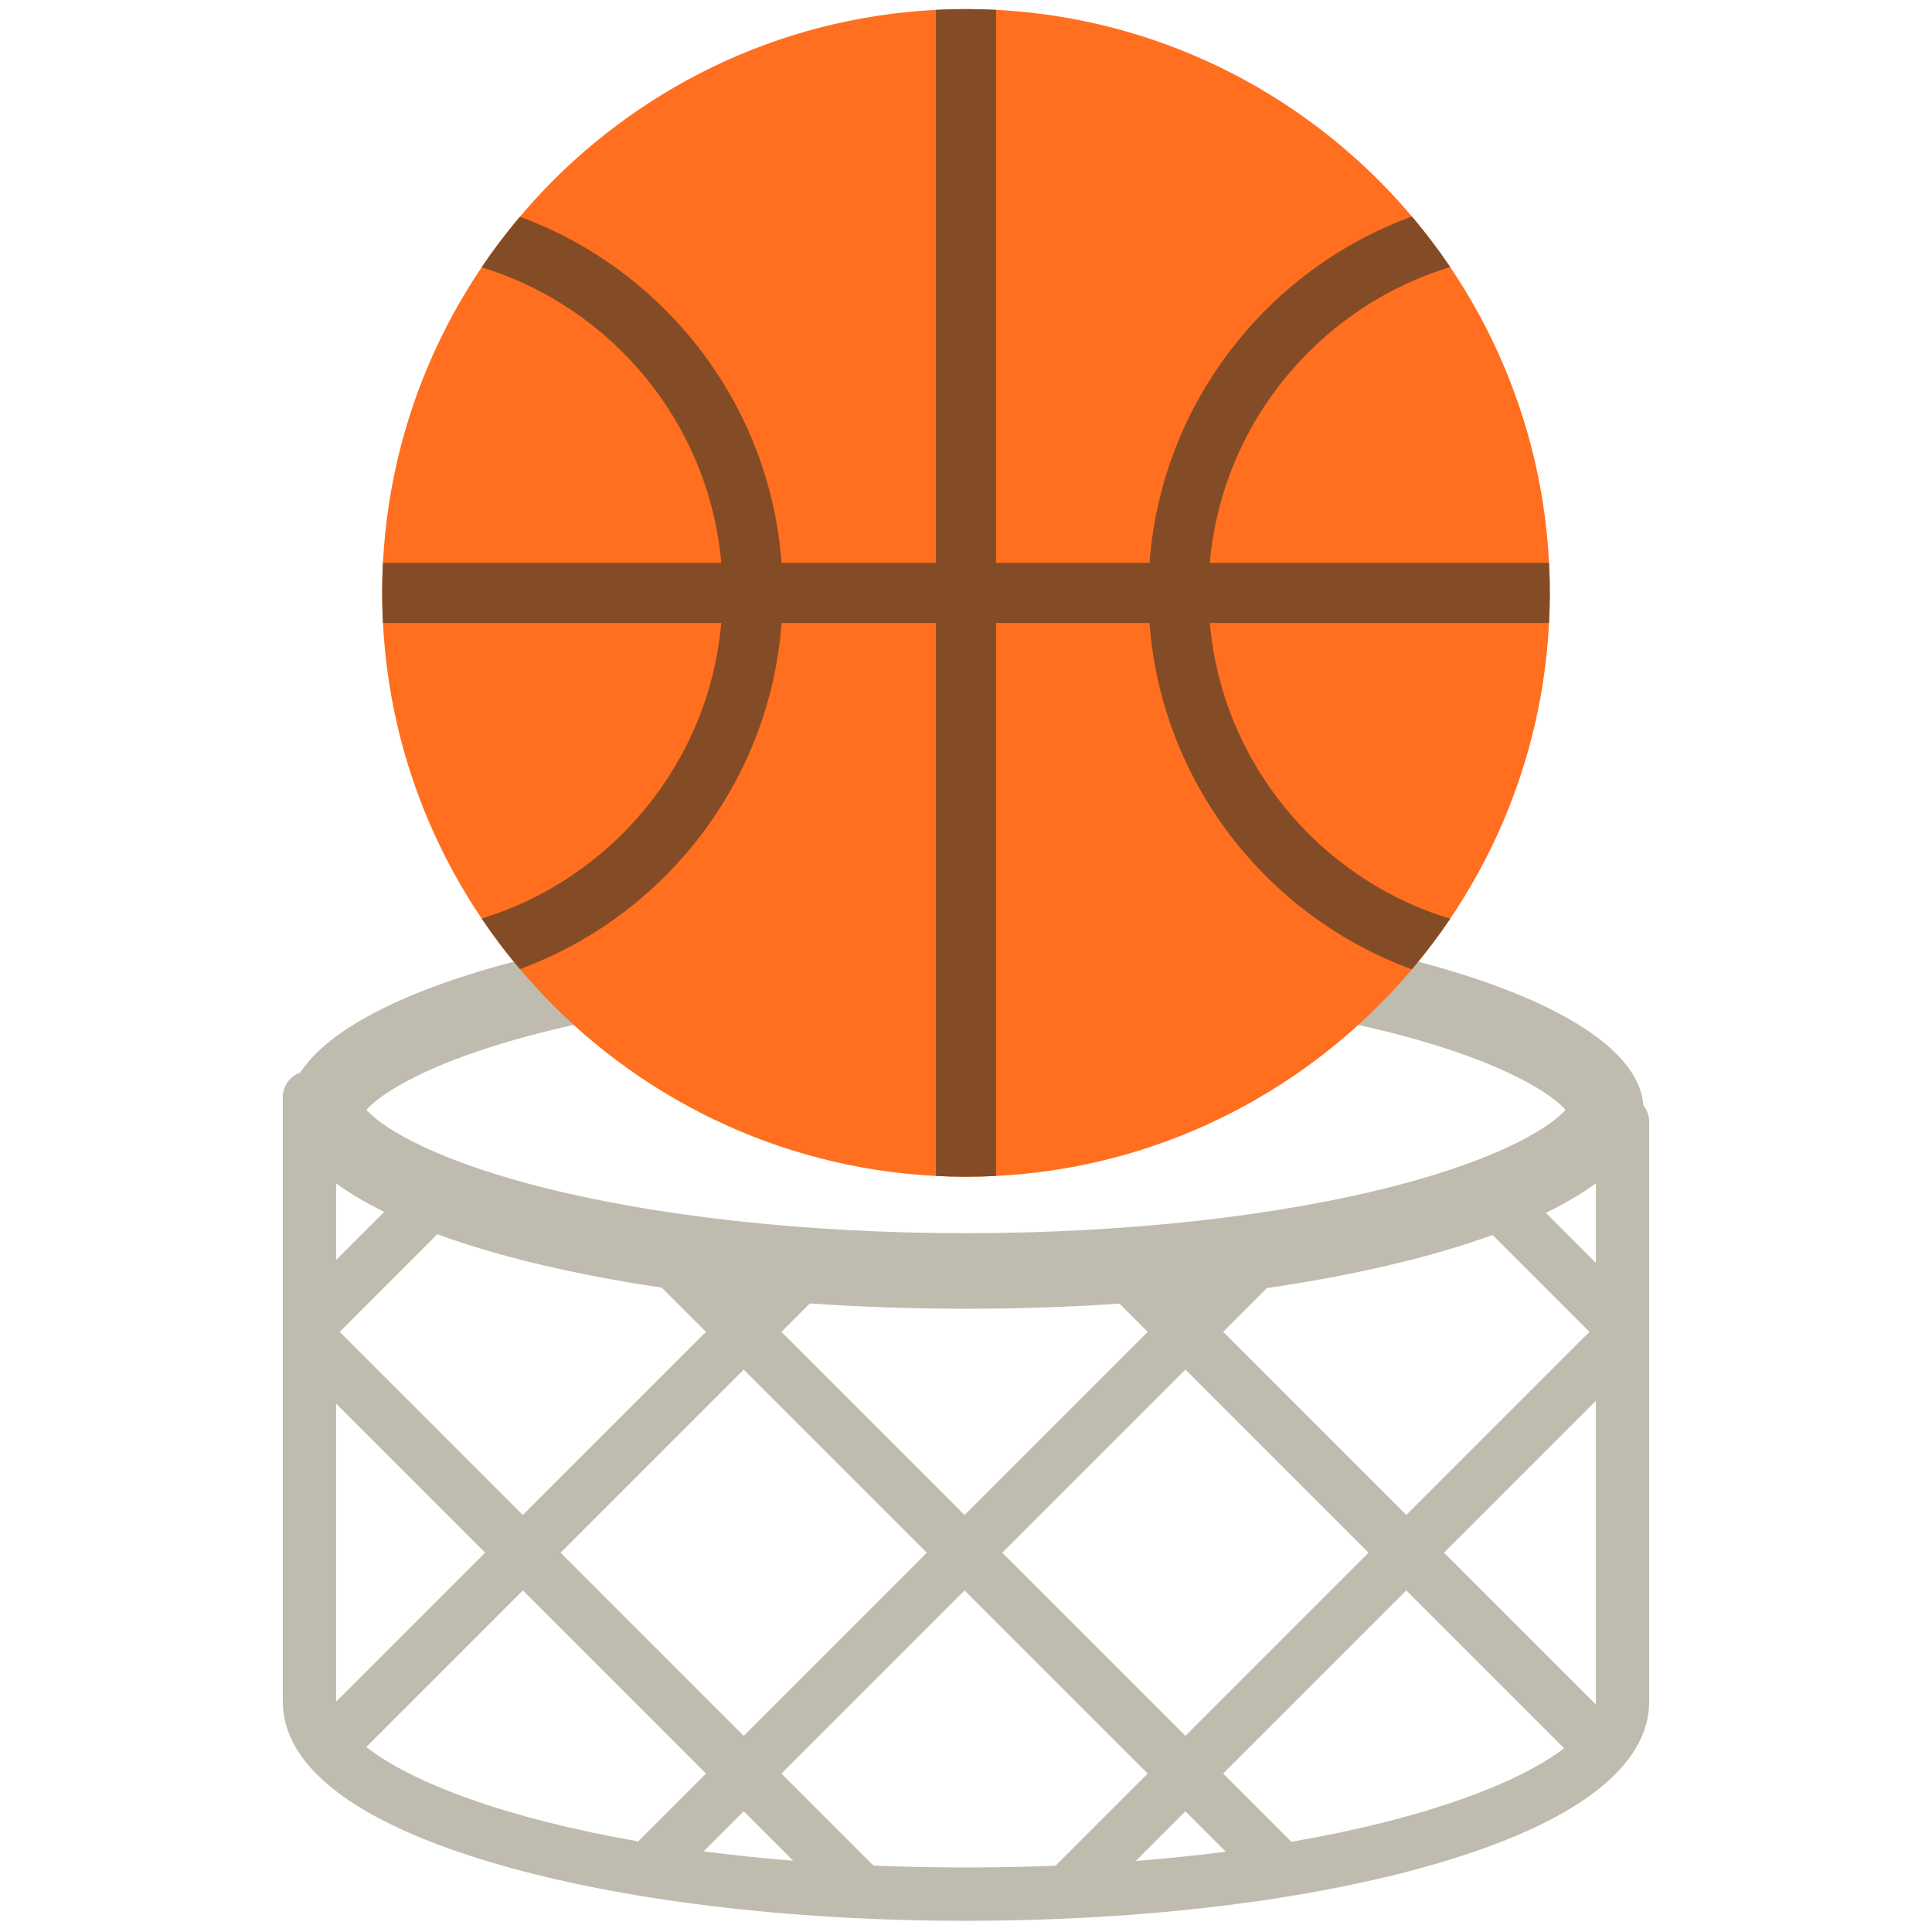 <svg enable-background="new 0 0 512 512" viewBox="0 0 512 512" xmlns="http://www.w3.org/2000/svg"><path d="m435.527 292.935c-2.139-28.571-81.693-51.54-179.527-51.54-87.633 0-160.592 18.43-176.394 42.806-2.721.984-4.67 3.583-4.67 6.643v160.039c0 17.305 19.378 32.141 56.04 42.903 33.492 9.832 77.893 15.247 125.023 15.247s91.531-5.415 125.023-15.247c36.662-10.763 56.04-25.599 56.04-42.903v-153.556c.001-1.661-.575-3.185-1.535-4.392zm-12.647 158.75-40.201-40.201 40.244-40.244v79.644c0 .265-.017.533-.043.801zm-108.73 8.331-48.532-48.532 48.532-48.532 48.532 48.532zm0 19.997 10.698 10.698c-7.574.979-15.533 1.81-23.863 2.467zm-165.592-68.529 48.532-48.532 48.532 48.532-48.532 48.532zm61.631 81.629c-8.277-.666-16.187-1.503-23.712-2.487l10.612-10.612zm-121.108-42.15c0-.026-.004-.053-.004-.079v-78.883l39.483 39.483zm-.004-137.373c3.569 2.634 7.843 5.163 12.749 7.568l-12.749 12.749zm.95 39.363 25.863-25.864c16.071 5.878 36.341 10.723 59.479 14.142l11.721 11.721-48.532 48.532zm117.061 0 7.527-7.527c13.287.92 27.141 1.409 41.385 1.409 13.99 0 27.606-.47 40.675-1.359l7.476 7.476-48.532 48.532zm117.061 0 11.592-11.592c23.24-3.387 43.624-8.208 59.812-14.069l25.66 25.66-48.532 48.532zm85.517-31.543c5.122-2.48 9.564-5.094 13.257-7.82v21.077zm-267.339-47.465c31.195-8.072 71.565-12.518 113.673-12.518s82.479 4.445 113.673 12.518c29.693 7.684 41.897 16.335 45.214 20.17-3.317 3.835-15.521 12.487-45.214 20.17-31.195 8.072-71.565 12.518-113.673 12.518s-82.479-4.445-113.673-12.518c-29.693-7.683-41.897-16.335-45.214-20.17 3.316-3.835 15.521-12.486 45.214-20.17zm-45.251 189.02 41.483-41.483 48.532 48.532-17.969 17.969c-35.317-6.163-60.146-15.637-72.046-25.018zm134.393 31.43-24.381-24.381 48.532-48.532 48.532 48.532-24.415 24.415c-7.656.303-15.571.464-23.736.464-8.451.001-16.628-.174-24.532-.498zm110.761-6.299-18.081-18.081 48.532-48.532 41.815 41.815c-12.135 9.329-37.024 18.71-72.266 24.798z" fill="#bfbcaf"/><path d="m256 311.846c-85.311 0-154.717-69.406-154.717-154.717 0-85.312 69.406-154.718 154.717-154.718s154.717 69.406 154.717 154.718c0 85.311-69.406 154.717-154.717 154.717z" fill="#ff6f1f"/><path d="m410.514 165.094h-89.899c3.265 37.135 29.121 67.885 63.706 78.382-3.143 4.656-6.54 9.126-10.157 13.404-38.32-13.993-66.378-49.475-69.532-91.786h-40.667v146.549c-2.639.134-5.294.203-7.966.203s-5.327-.068-7.966-.203v-146.549h-40.906c-3.15 42.243-31.123 77.68-69.349 91.72-3.612-4.276-7.002-8.745-10.14-13.398 34.486-10.555 60.247-41.258 63.506-78.322h-89.659c-.134-2.638-.203-5.294-.203-7.965 0-2.672.068-5.328.203-7.966h89.659c-3.259-37.064-29.02-67.767-63.506-78.321 3.138-4.653 6.529-9.121 10.14-13.397 38.226 14.039 66.199 49.476 69.349 91.719h40.906v-146.55c2.639-.134 5.294-.203 7.966-.203s5.327.068 7.966.203v146.549h40.667c3.155-42.31 31.213-77.792 69.533-91.785 3.617 4.278 7.014 8.748 10.157 13.404-34.586 10.497-60.441 41.246-63.706 78.381h89.899c.135 2.639.203 5.295.203 7.966-.001 2.671-.069 5.327-.204 7.965z" fill="#844c26"/></svg>